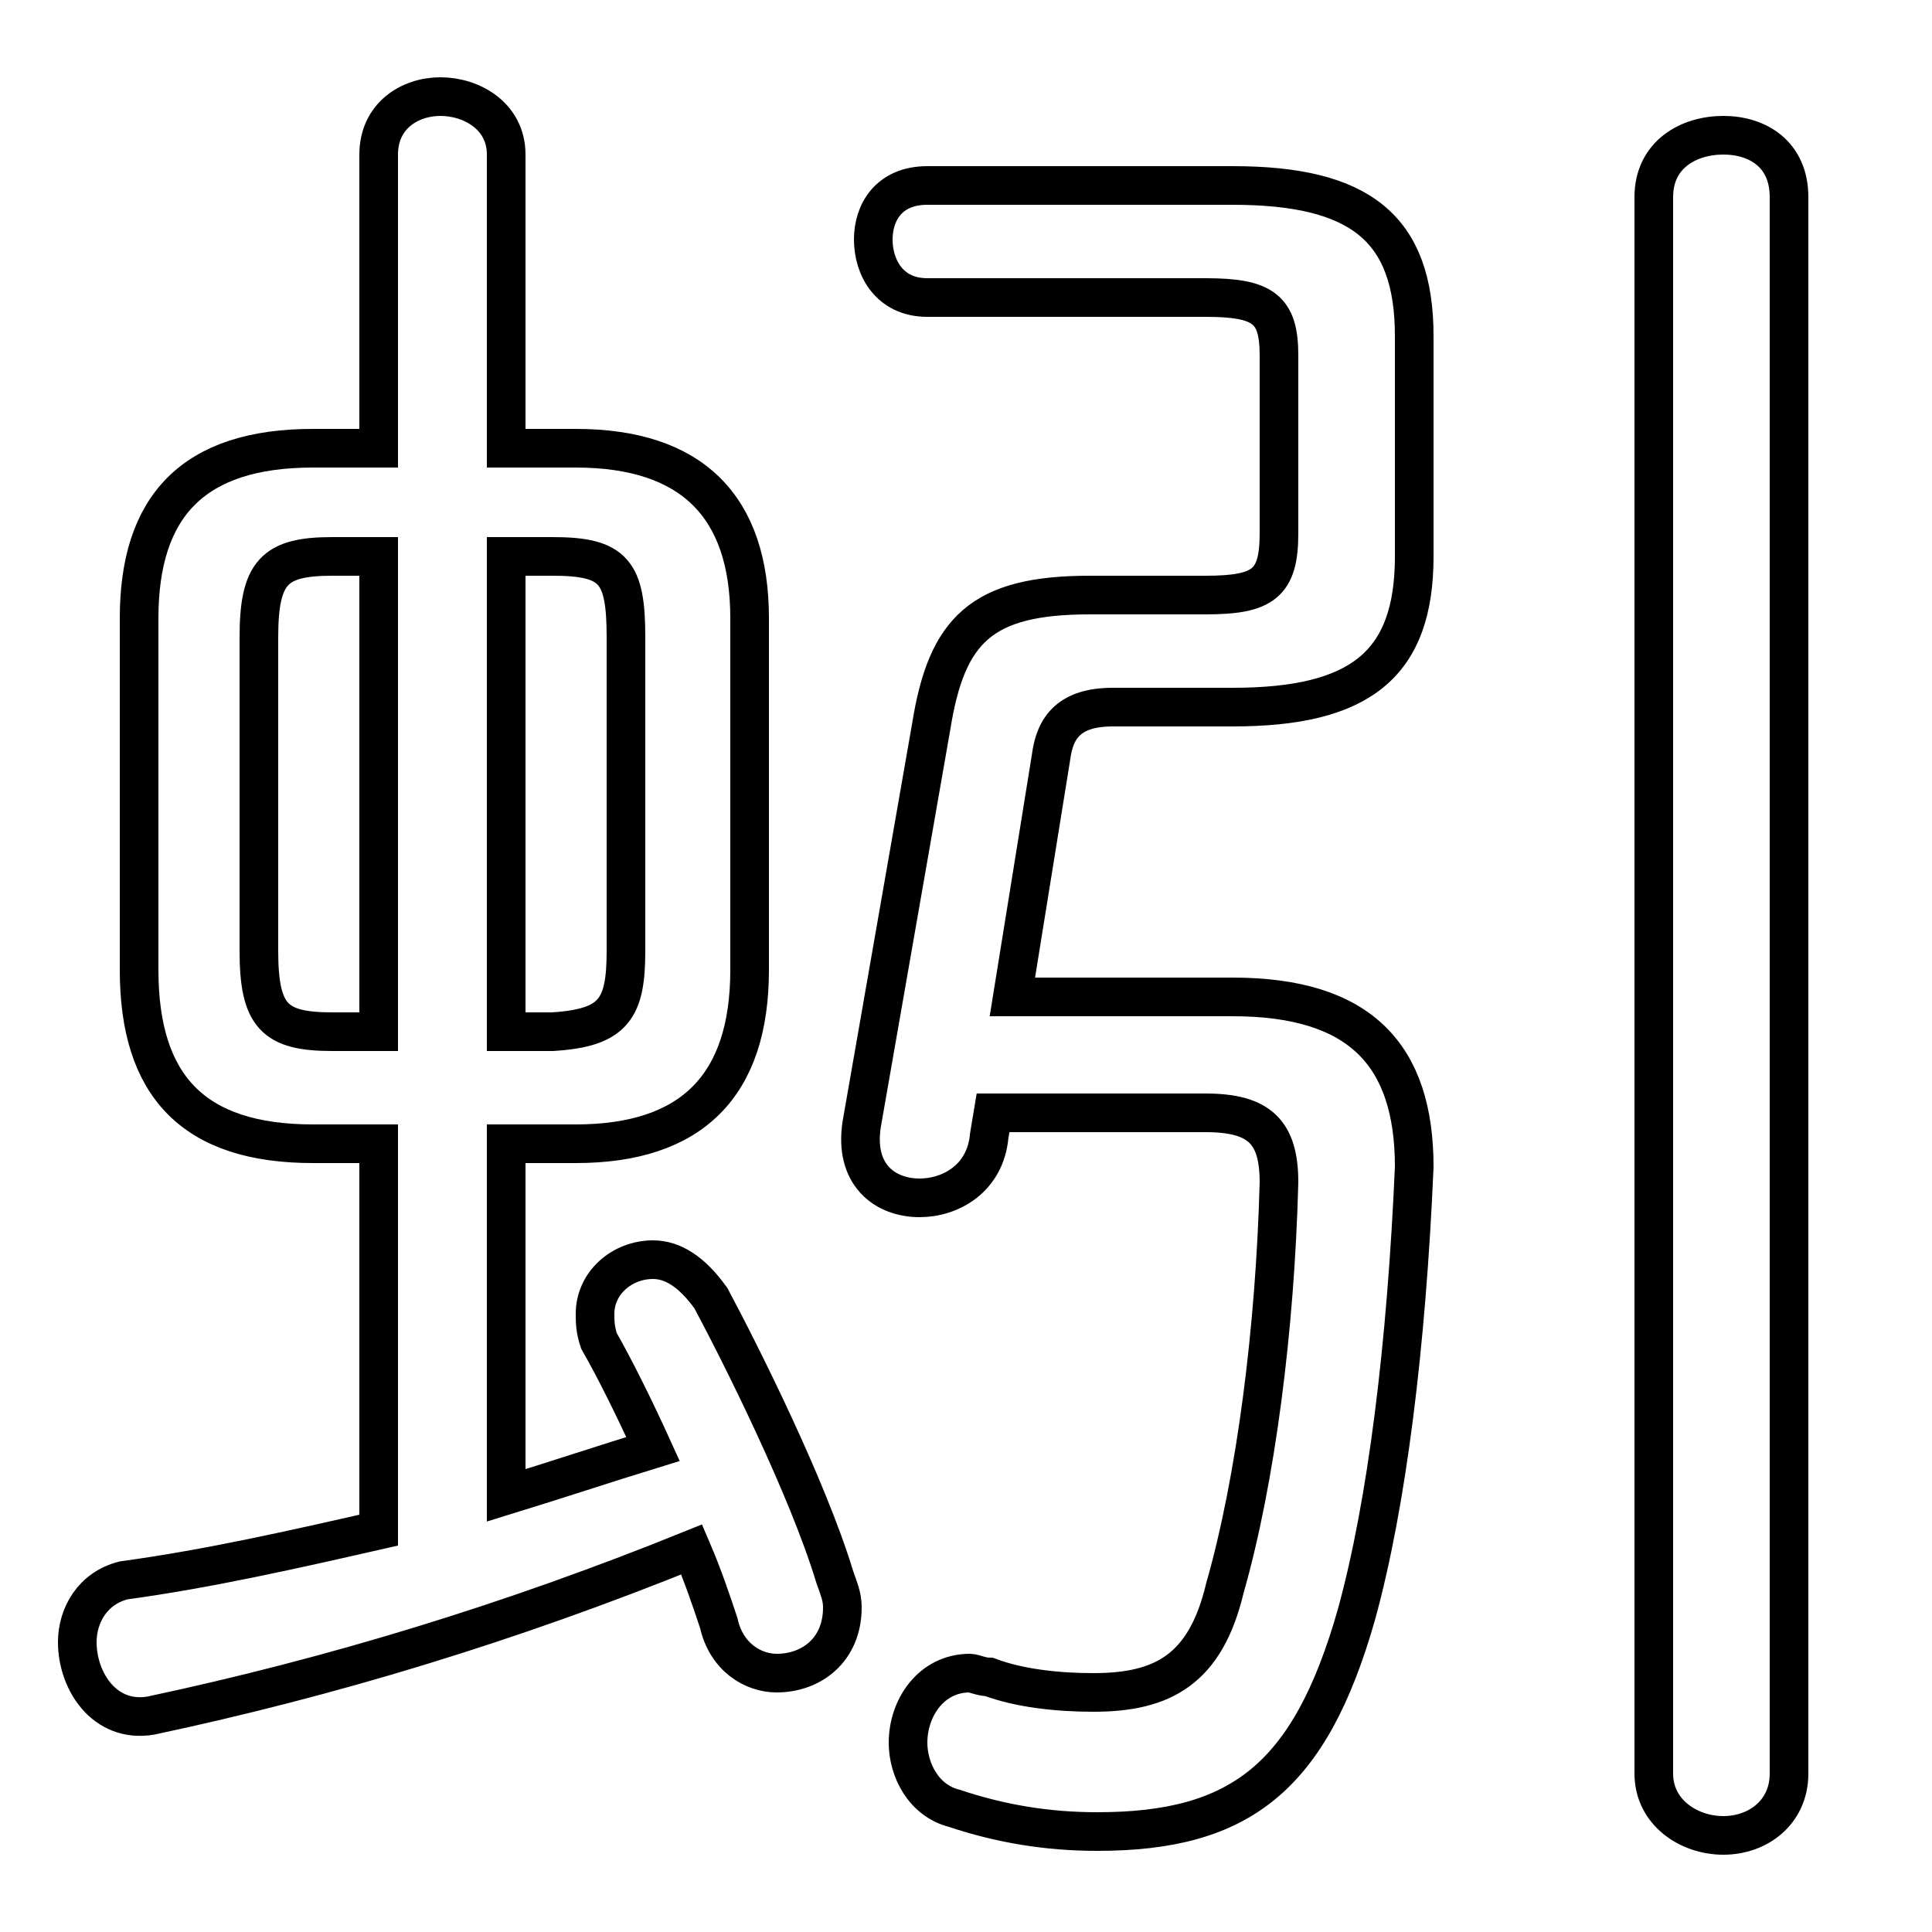 <svg xmlns="http://www.w3.org/2000/svg" viewBox="0 -44.0 50.0 50.0">
    <rect x="0" y="-44.0" width="50.0" height="50.0" fill="#808080" stroke="none"/>
    <g transform="scale(1, -1)">
        <!-- ボディの枠 -->
        <rect x="0" y="-6.0" width="50.0" height="50.0"
            stroke="white" fill="white"/>
        <!-- グリフ座標系の原点 -->
        <circle cx="0" cy="0" r="5" fill="white"/>
        <!-- グリフのアウトライン -->
        <g style="fill:none;stroke:#000000;stroke-width:1;">
<path d="M 14.9 14.4 C 17.9 14.4 19.4 15.9 19.4 18.9 L 19.4 28.0 C 19.4 30.9 17.9 32.4 14.9 32.4 L 13.1 32.4 L 13.1 40.0 C 13.1 41.0 12.2 41.5 11.4 41.5 C 10.6 41.5 9.8 41.0 9.8 40.0 L 9.8 32.4 L 8.1 32.4 C 5.0 32.4 3.6 30.9 3.6 28.0 L 3.6 18.9 C 3.6 15.9 5.0 14.4 8.1 14.4 L 9.8 14.4 L 9.8 4.4 C 7.6 3.9 5.4 3.4 3.2 3.1 C 2.4 2.9 2.0 2.2 2.0 1.5 C 2.0 0.5 2.7 -0.6 3.9 -0.4 C 8.6 0.6 13.2 2.0 17.9 3.9 C 18.2 3.2 18.4 2.6 18.6 2.0 C 18.8 1.1 19.5 0.7 20.1 0.7 C 21.0 0.7 21.8 1.3 21.8 2.4 C 21.8 2.7 21.7 2.9 21.6 3.2 C 20.9 5.5 19.2 8.9 18.4 10.4 C 17.9 11.1 17.4 11.4 16.9 11.4 C 16.1 11.4 15.4 10.8 15.4 10.0 C 15.4 9.8 15.4 9.6 15.5 9.3 C 15.9 8.6 16.4 7.6 16.9 6.5 C 15.6 6.1 14.4 5.7 13.1 5.3 L 13.1 14.4 Z M 13.1 17.3 L 13.1 29.6 L 14.3 29.6 C 15.9 29.6 16.2 29.2 16.2 27.5 L 16.2 19.4 C 16.2 17.9 15.9 17.4 14.3 17.3 Z M 8.6 17.3 C 7.1 17.3 6.7 17.7 6.7 19.4 L 6.7 27.5 C 6.7 29.2 7.1 29.6 8.6 29.6 L 9.8 29.6 L 9.8 17.3 Z M 25.7 15.2 L 31.2 15.2 C 32.6 15.2 33.1 14.7 33.1 13.4 C 33.0 9.6 32.5 5.7 31.7 2.9 C 31.2 0.8 30.1 0.2 28.3 0.2 C 27.4 0.2 26.4 0.3 25.6 0.6 C 25.4 0.6 25.2 0.7 25.1 0.7 C 24.1 0.7 23.5 -0.2 23.5 -1.1 C 23.5 -1.8 23.9 -2.6 24.7 -2.8 C 25.9 -3.2 27.1 -3.4 28.4 -3.4 C 32.1 -3.4 33.9 -2.0 35.1 2.2 C 35.9 5.1 36.4 9.2 36.6 13.8 C 36.6 16.7 35.2 18.2 31.9 18.2 L 26.2 18.2 L 27.2 24.4 C 27.3 25.2 27.7 25.7 28.8 25.7 L 31.9 25.7 C 35.2 25.7 36.6 26.8 36.6 29.6 L 36.6 35.3 C 36.6 38.1 35.2 39.2 31.9 39.2 L 24.0 39.2 C 23.0 39.2 22.6 38.5 22.6 37.8 C 22.6 37.1 23.0 36.3 24.0 36.3 L 31.2 36.3 C 32.7 36.3 33.1 36.0 33.1 34.8 L 33.1 30.2 C 33.1 28.9 32.7 28.6 31.2 28.6 L 28.2 28.6 C 25.4 28.6 24.5 27.7 24.1 25.2 L 22.3 14.9 C 22.1 13.6 22.9 13.0 23.8 13.0 C 24.6 13.0 25.5 13.5 25.6 14.6 Z M 46.3 38.9 C 46.3 40.0 45.5 40.5 44.6 40.5 C 43.7 40.5 42.8 40.0 42.8 38.9 L 42.8 -1.9 C 42.8 -2.9 43.7 -3.5 44.6 -3.5 C 45.5 -3.5 46.3 -2.9 46.3 -1.9 Z"/>
</g>
</g>
</svg>